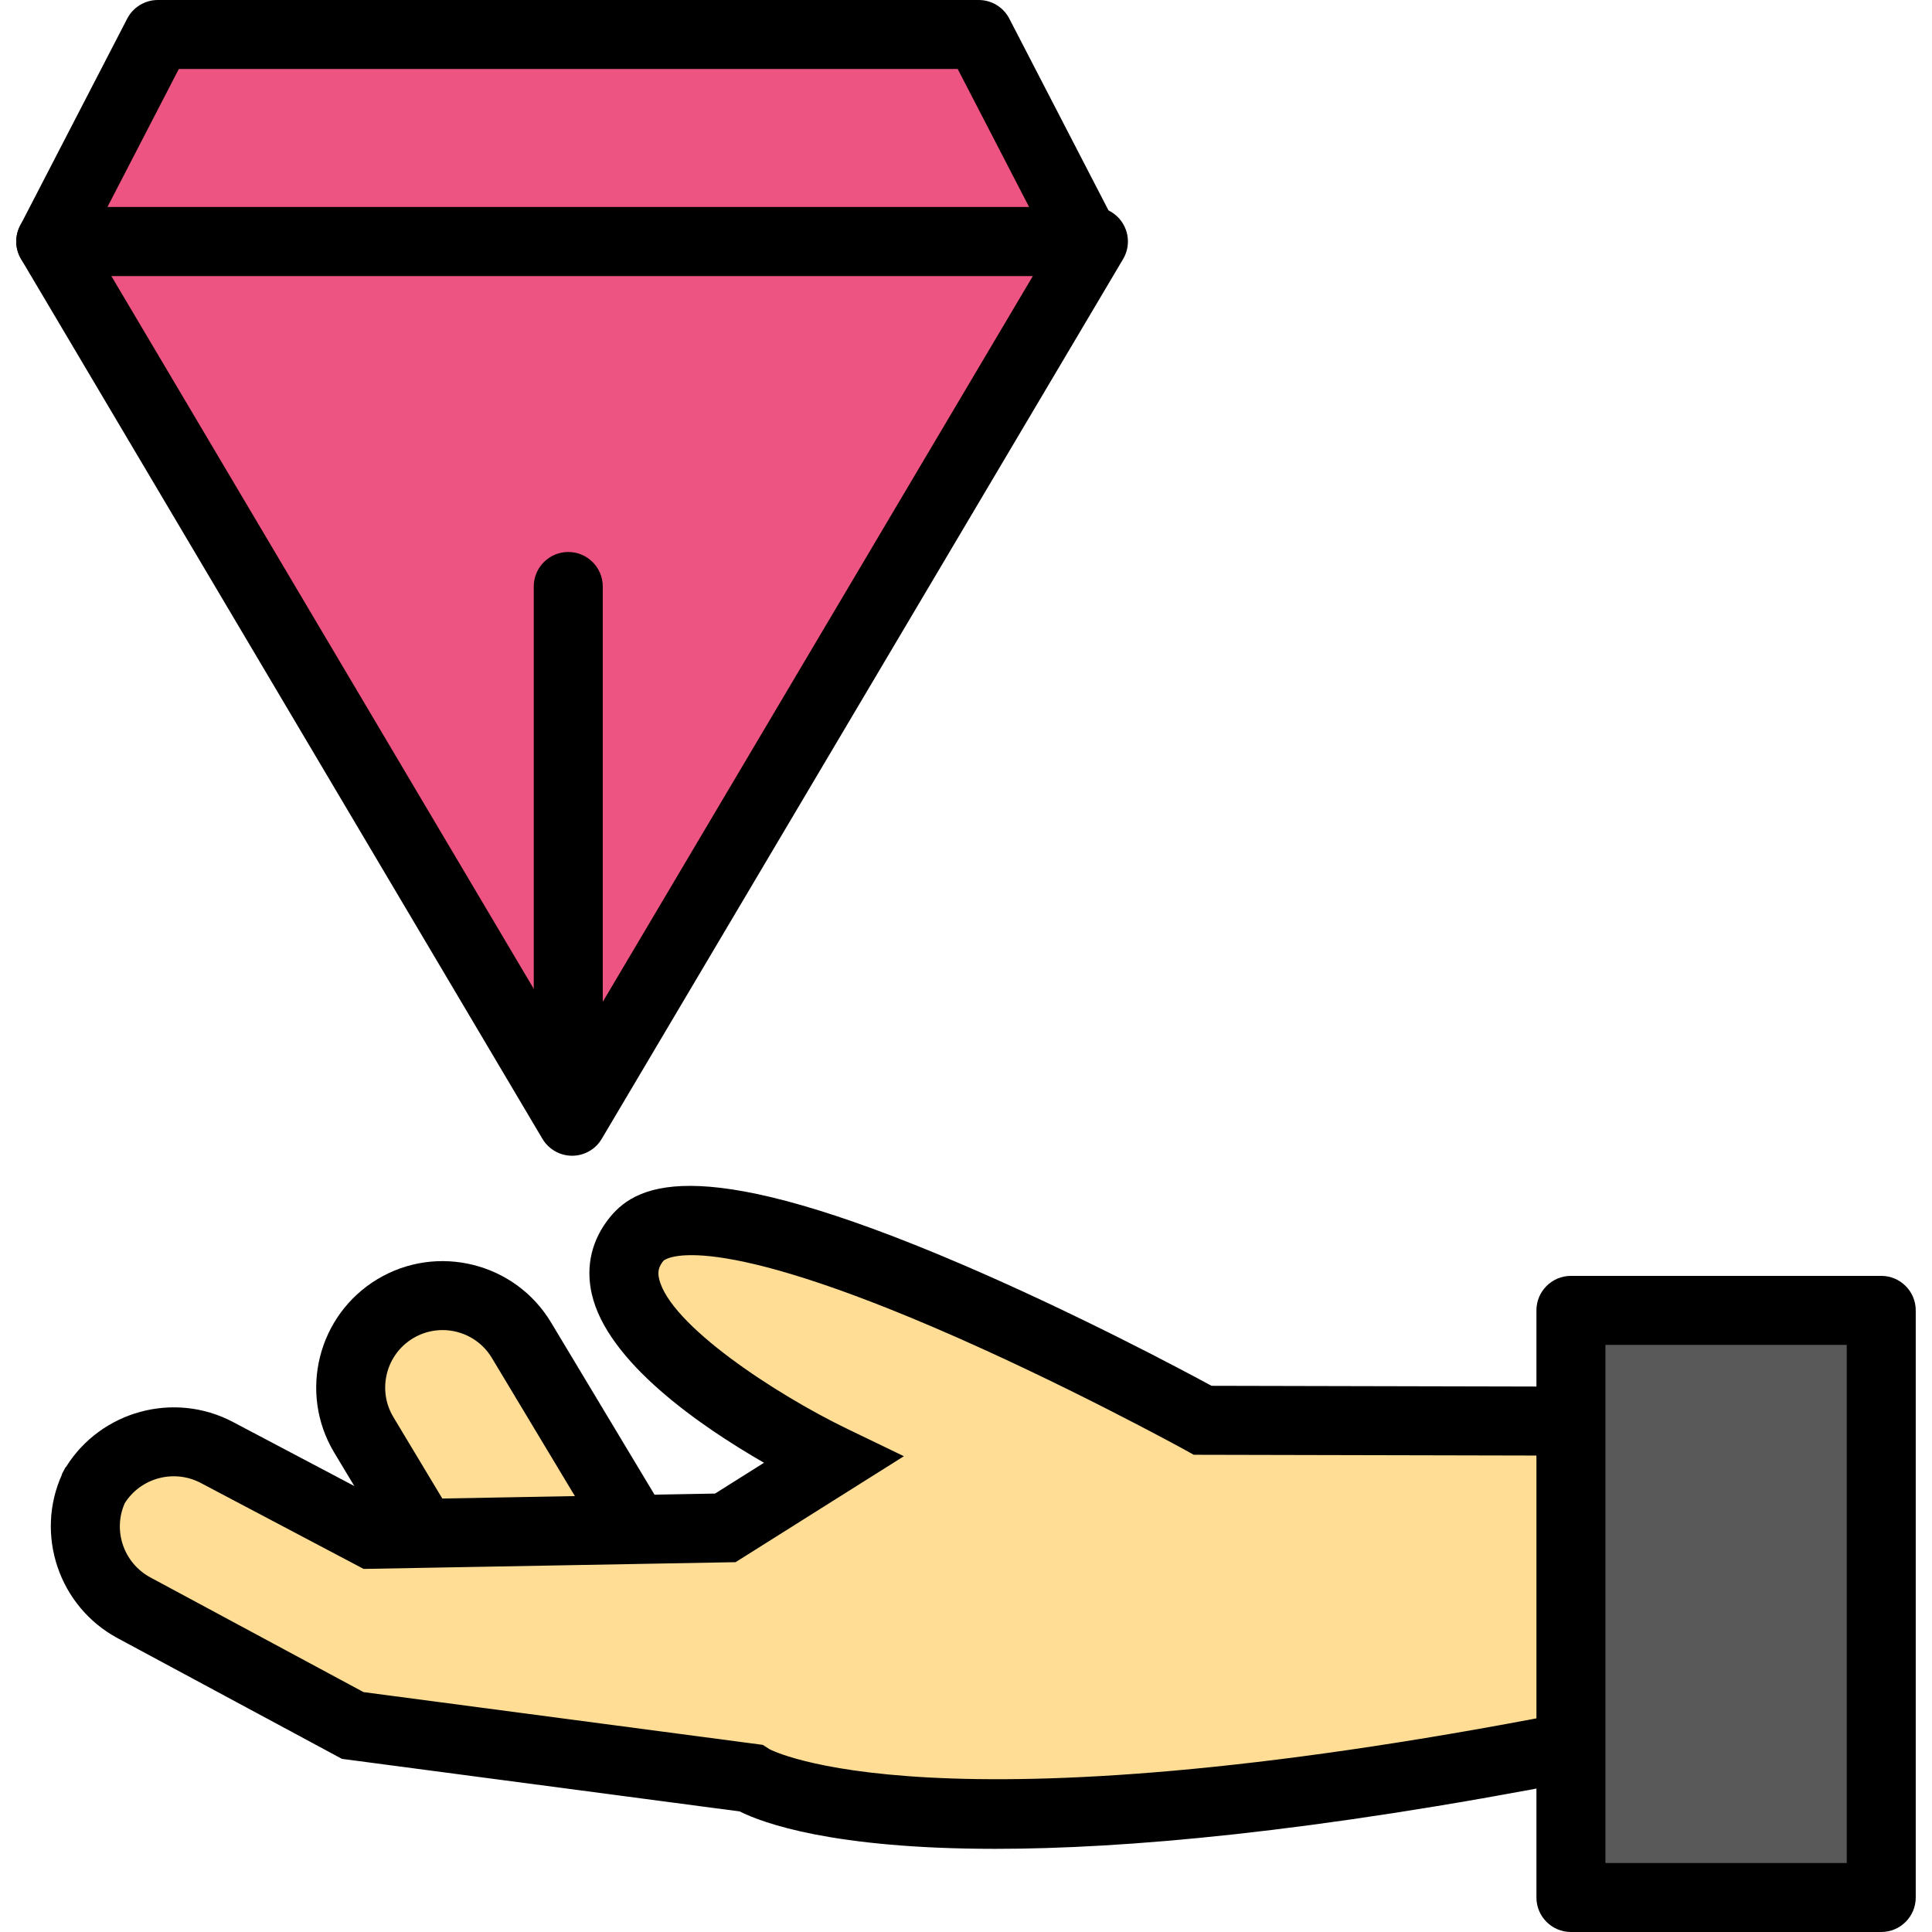 <?xml version="1.0" encoding="iso-8859-1"?>
<!-- Generator: Adobe Illustrator 19.0.0, SVG Export Plug-In . SVG Version: 6.00 Build 0)  -->
<svg version="1.1" id="Capa_1" xmlns="http://www.w3.org/2000/svg" xmlns:xlink="http://www.w3.org/1999/xlink" x="0px" y="0px"
	 viewBox="0 0 191.145 191.145" style="enable-background:new 0 0 191.145 191.145;" xml:space="preserve">
<path style="fill:#FFDD95;" d="M39.106,129.478c-4.306,2.587-5.717,8.144-3.113,12.481l15.732,26.18
	c1.662,2.767,5.251,3.661,8.016,1.999l10.586-6.361l-18.741-31.189C49,128.283,43.441,126.872,39.106,129.478z"/>
<path d="M56.749,174.391c-0.751,0-1.509-0.092-2.256-0.278c-2.398-0.599-4.42-2.096-5.693-4.214l-15.732-26.182
	c-3.553-5.912-1.632-13.612,4.28-17.164l0,0c5.908-3.548,13.612-1.635,17.166,4.277l20.499,34.118l-13.512,8.119
	C60.04,173.94,58.407,174.391,56.749,174.391z M43.782,131.593c-0.997,0-2.005,0.261-2.918,0.811l0,0
	c-2.686,1.615-3.558,5.111-1.946,7.796l15.73,26.18c0.335,0.556,0.865,0.949,1.495,1.104c0.633,0.162,1.285,0.06,1.838-0.273
	l7.661-4.603L48.66,134.344C47.597,132.576,45.712,131.593,43.782,131.593z"/>
<path style="fill:#FFDD95;" d="M157.066,140.605l-38.077-0.085c0,0-48.746-26.928-56.009-17.923s19.413,21.874,19.413,21.874
	l-10.631,6.692l-34.97,0.633l-15.336-8.093c-4.444-2.345-9.986-0.623-12.329,3.758l0.384-0.717
	c-2.364,4.42-0.703,9.929,3.748,12.324l21.641,11.643l39.364,5.204c0,0,15.08,9.788,81.304-3.115"/>
<path d="M98.479,182.917c-16.109,0-23.016-2.558-25.295-3.7l-39.354-5.202l-22.19-11.938c-5.84-3.144-8.197-10.276-5.501-16.213
	l-0.024-0.012l0.002-0.002l0.382-0.713l0.024,0.012c3.439-5.536,10.675-7.549,16.526-4.463l14.558,7.683l33.14-0.601l4.84-3.048
	c-6.282-3.616-15.527-9.969-17.044-16.725c-0.614-2.731,0.002-5.337,1.78-7.542c2.869-3.555,9.409-6.252,34.729,4.589
	c11.373,4.869,21.903,10.486,24.813,12.064l37.21,0.084l-0.017,6.827l-38.951-0.087l-0.766-0.425
	c-0.121-0.067-12.225-6.733-25.015-12.206c-23.129-9.897-26.658-6.598-26.689-6.562c-0.466,0.579-0.589,1.07-0.433,1.758
	c1.026,4.557,11.537,11.455,18.673,14.899l5.552,2.678l-16.654,10.484l-36.799,0.667l-16.111-8.503
	c-2.664-1.405-5.946-0.5-7.52,1.999c-1.201,2.691-0.119,5.917,2.533,7.345l21.088,11.346l39.509,5.222l0.647,0.42
	c0.079,0.041,15.908,8.651,78.792-3.601l1.307,6.7C129.711,181.316,111.218,182.917,98.479,182.917z"/>
<rect x="155.426" y="129.637" style="fill:#595959;" width="30.701" height="58.095"/>
<path d="M186.123,191.145h-30.701c-1.884,0-3.413-1.529-3.413-3.413v-58.088c0-1.884,1.529-3.413,3.413-3.413h30.701
	c1.884,0,3.413,1.529,3.413,3.413v58.088C189.537,189.616,188.009,191.145,186.123,191.145z M158.835,184.318h23.875v-51.261
	h-23.875V184.318z"/>
<polygon style="fill:#ED5481;" points="56.601,110.932 108.182,23.892 5.022,23.892 "/>
<path d="M56.603,114.345c-1.205,0-2.321-0.637-2.937-1.673L2.085,25.632c-0.625-1.055-0.637-2.364-0.029-3.43
	c0.606-1.065,1.739-1.724,2.964-1.724H108.18c1.227,0,2.359,0.659,2.964,1.724c0.608,1.067,0.597,2.376-0.029,3.43l-51.581,87.04
	C58.924,113.708,57.808,114.345,56.603,114.345z M11.013,27.305l45.59,76.931l45.588-76.931H11.013z"/>
<polygon style="fill:#ED5481;" points="107.422,23.892 5.022,23.892 15.615,3.412 96.829,3.412 "/>
<path d="M107.422,27.305H5.022c-1.191,0-2.297-0.621-2.915-1.638c-0.62-1.017-0.664-2.284-0.116-3.342l10.593-20.48
	C13.171,0.712,14.339,0,15.615,0h81.213c1.277,0,2.446,0.712,3.031,1.845l10.593,20.48c0.546,1.058,0.503,2.324-0.116,3.342
	C109.719,26.684,108.613,27.305,107.422,27.305z M10.63,20.478h91.184L94.752,6.825H17.692L10.63,20.478z"/>
<path d="M56.222,109.225c-1.884,0-3.413-1.529-3.413-3.413V58.025c0-1.884,1.529-3.413,3.413-3.413c1.884,0,3.413,1.529,3.413,3.413
	v47.787C59.635,107.696,58.106,109.225,56.222,109.225z"/>
<g>
</g>
<g>
</g>
<g>
</g>
<g>
</g>
<g>
</g>
<g>
</g>
<g>
</g>
<g>
</g>
<g>
</g>
<g>
</g>
<g>
</g>
<g>
</g>
<g>
</g>
<g>
</g>
<g>
</g>
</svg>
